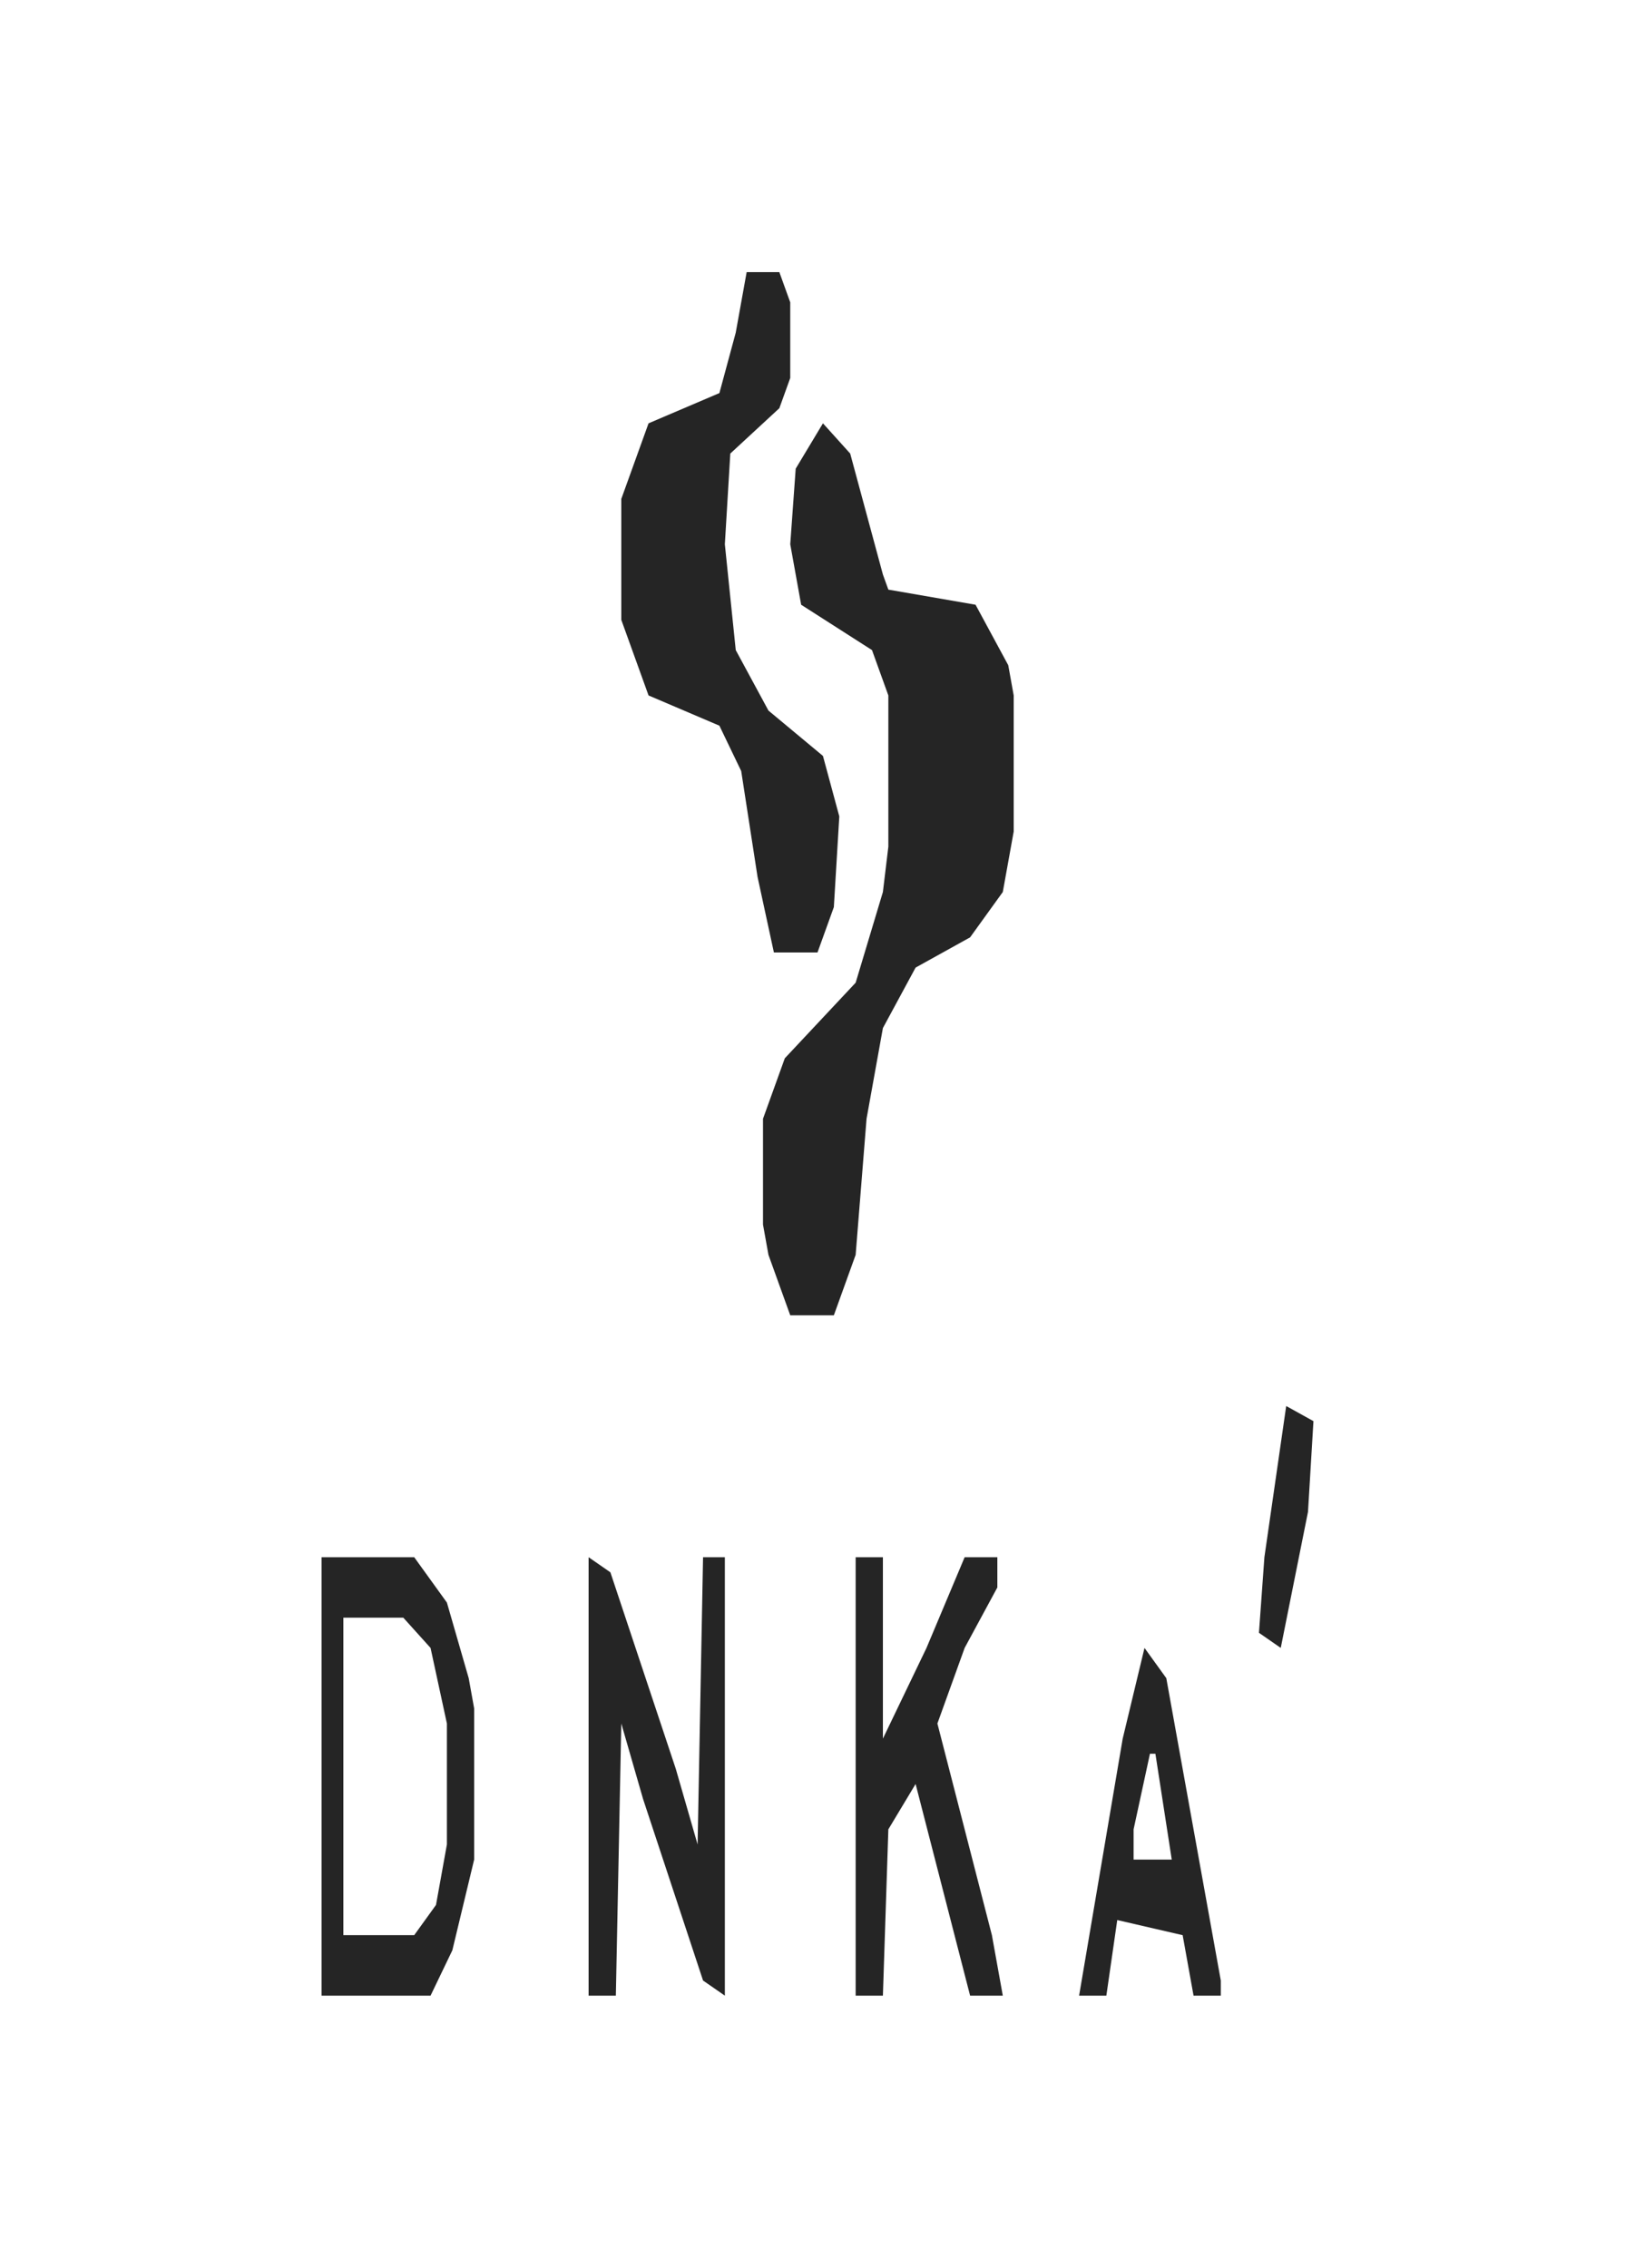<svg width="300" height="416" viewBox="0 0 300 416" fill="none" xmlns="http://www.w3.org/2000/svg">
<g clip-path="url(#clip0_7_106)">
<path d="M151 77.653L156 83.2L162 105.387L163 108.16L179 110.933L185 122.027L186 127.573V152.533L184 163.627L178 171.947L168 177.493L162 188.587L159 205.227L157 230.187L153 241.28H145L141 230.187L140 224.64V205.227L144 194.133L157 180.267L162 163.627L163 155.307V127.573L160 119.253L147 110.933L145 99.84L146 85.973L151 77.653Z" fill="#252525"/>
<path d="M137 49.92H143L145 55.467V69.333L143 74.88L134 83.2L133 99.84L135 119.253L141 130.347L151 138.667L154 149.76L153 166.4L150 174.72H142L139 160.853L136 141.44L132 133.12L119 127.573L114 113.707V91.52L119 77.653L132 72.107L135 61.013L137 49.92Z" fill="#252525"/>
<path d="M59 285.653H76L82 293.973L86 307.84L87 313.387V341.12L83 357.76L79 366.08H59V285.653ZM63 296.747V354.987H76L80 349.44L82 338.347V316.16L79 302.293L74 296.747H63Z" fill="#252525"/>
<path d="M108 285.653L112 288.427L124 324.48L128 338.347L129 285.653H133V366.08L129 363.307L118 330.027L114 316.16L113 366.08H108V285.653Z" fill="#252525"/>
<path d="M157 285.653H162V318.933L170 302.293L177 285.653H183V291.2L177 302.293L172 316.16L182 354.987L184 366.08H178L168 327.253L163 335.573L162 366.08H157V285.653Z" fill="#252525"/>
<path d="M210 302.293L214 307.84L224 363.307V366.08H219L217 354.987L205 352.213L203 366.08H198L206 318.933L210 302.293ZM211 321.707L208 335.573V341.12H215L212 321.707H211Z" fill="#252525"/>
<path d="M236 257.92L241 260.693L240 277.333L235 302.293L231 299.52L232 285.653L236 257.92Z" fill="#252525"/>
</g>
<defs>
<clipPath id="clip0_7_106">
<rect width="300" height="416" fill="white"/>
</clipPath>
</defs>
</svg>
